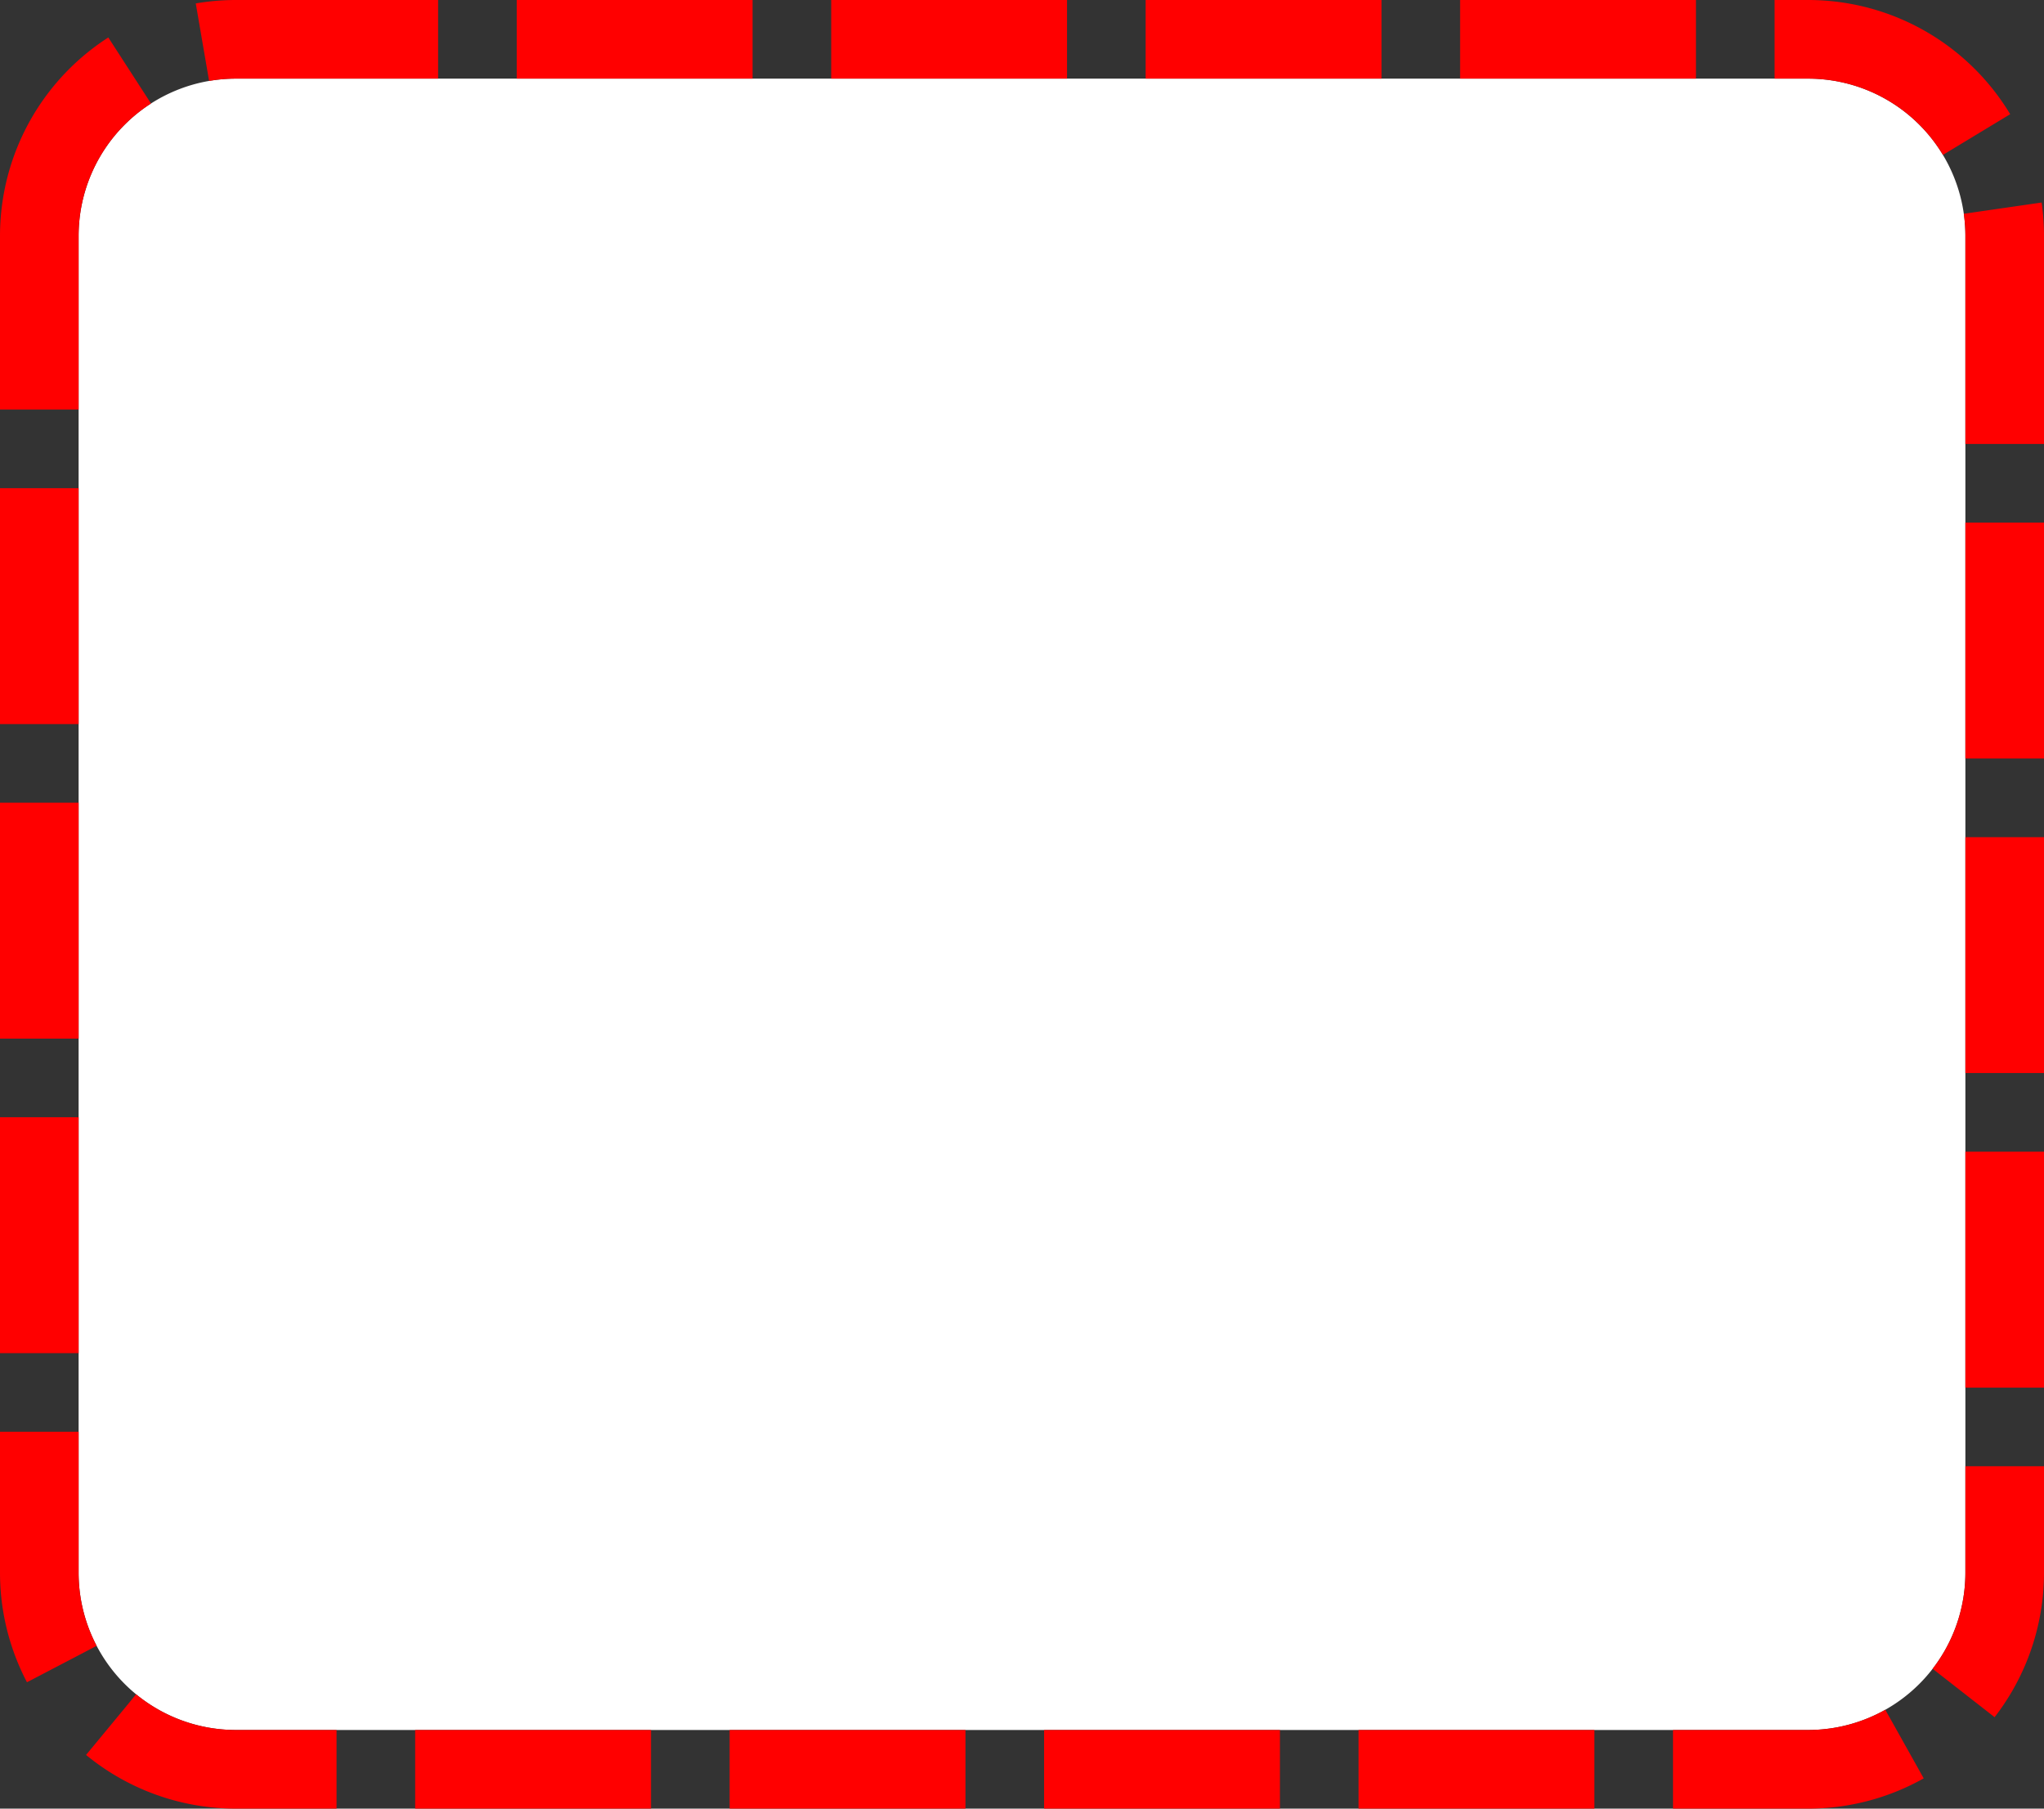 ﻿<?xml version="1.0" encoding="utf-8"?>
<svg version="1.1" xmlns:xlink="http://www.w3.org/1999/xlink" width="26px" height="23px" xmlns="http://www.w3.org/2000/svg">
  <rect width="100%" height="100%" fill="#333333" stroke="none"/>
  <g transform="matrix(1 0 0 1 -307 -326 )">
    <path d="M 308 329  A 2 2 0 0 1 310 327 L 330 327  A 2 2 0 0 1 332 329 L 332 346  A 2 2 0 0 1 330 348 L 310 348  A 2 2 0 0 1 308 346 L 308 329  Z " fill-rule="nonzero" fill="#ffffff" stroke="none" />
    <path d="M 307.5 329  A 2.5 2.5 0 0 1 310 326.5 L 330 326.5  A 2.5 2.5 0 0 1 332.5 329 L 332.5 346  A 2.5 2.5 0 0 1 330 348.5 L 310 348.5  A 2.5 2.5 0 0 1 307.5 346 L 307.5 329  Z " stroke-width="1" stroke-dasharray="3,1" stroke="#ff0000" fill="none" stroke-dashoffset="0.5" />
  </g>
</svg>